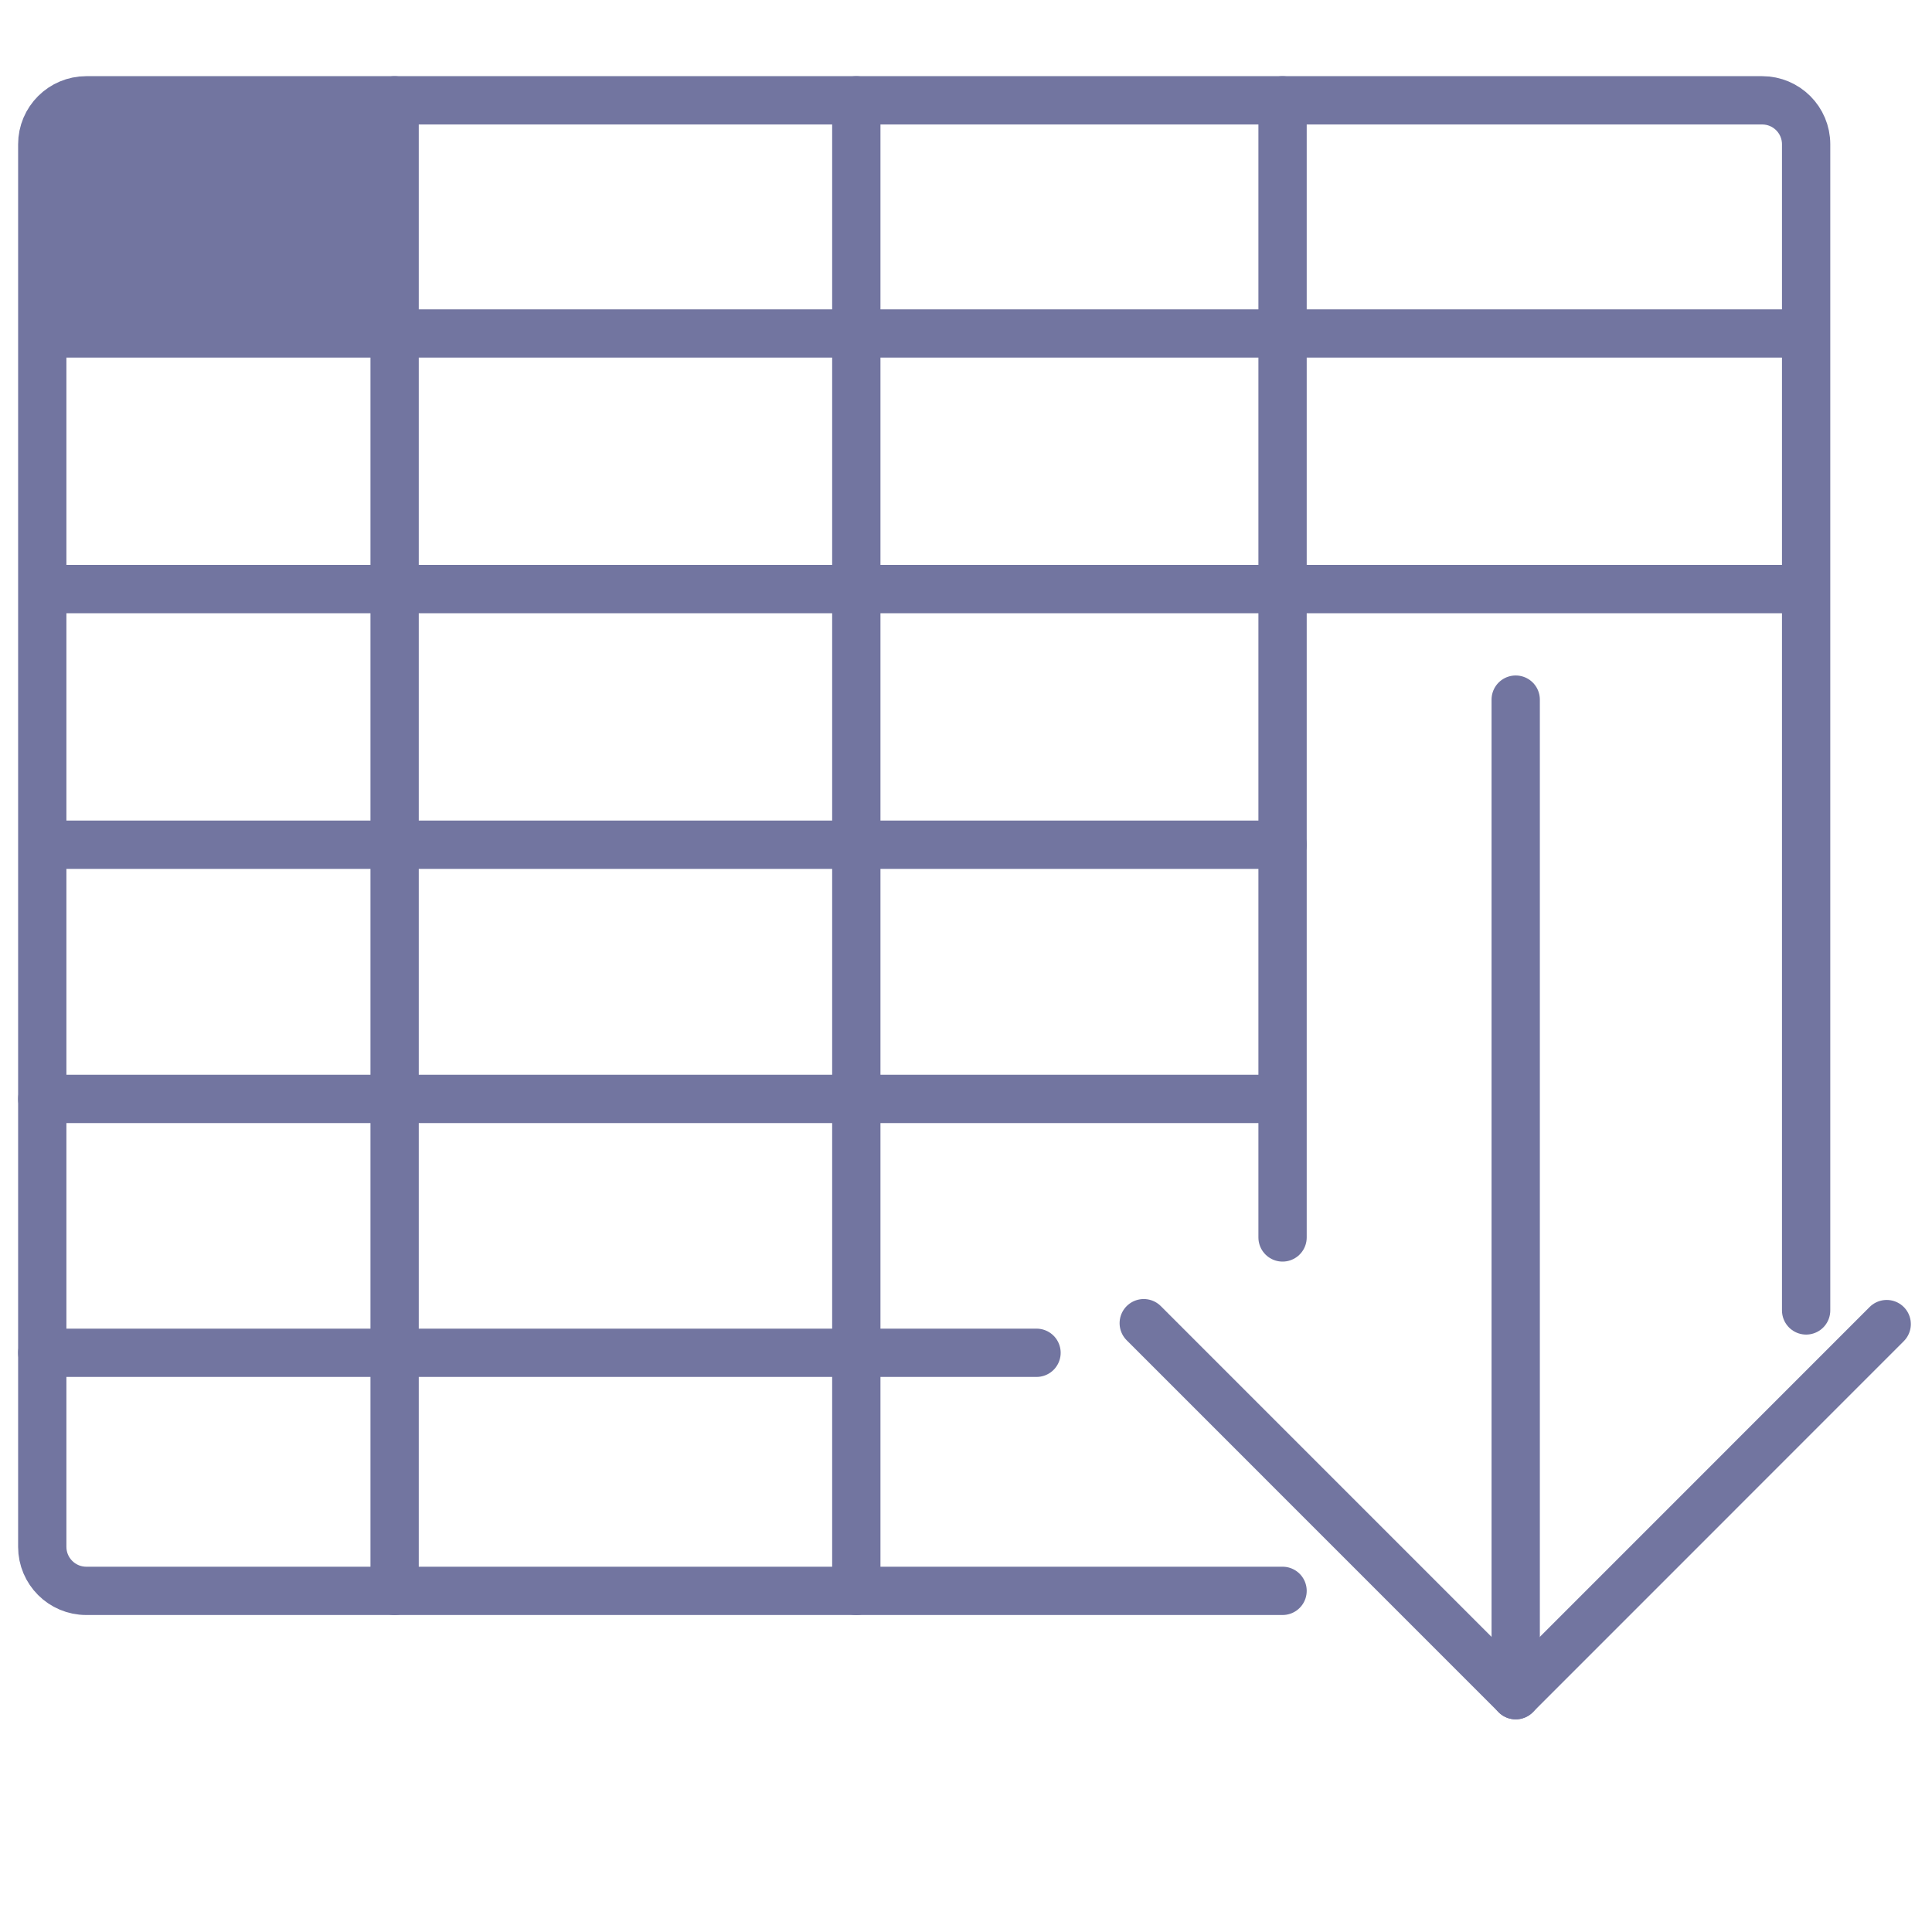 <?xml version="1.0" encoding="utf-8"?>
<!-- Generator: Adobe Illustrator 16.0.4, SVG Export Plug-In . SVG Version: 6.00 Build 0)  -->
<!DOCTYPE svg PUBLIC "-//W3C//DTD SVG 1.1//EN" "http://www.w3.org/Graphics/SVG/1.1/DTD/svg11.dtd">
<svg version="1.1" id="Livello_1" xmlns="http://www.w3.org/2000/svg" xmlns:xlink="http://www.w3.org/1999/xlink" x="0px" y="0px"
	 width="40px" height="40px" viewBox="0 0 40 40" enable-background="new 0 0 40 40" xml:space="preserve">
<g>
	<path fill="none" stroke="#7275A0" stroke-linecap="round" stroke-linejoin="round" stroke-miterlimit="10" d="M26.554,32.937
		H1.786c-0.502,0-0.911-0.408-0.911-0.911V2.987c0-0.502,0.408-0.91,0.911-0.91h34.698c0.503,0,0.91,0.408,0.91,0.91v24.144"/>
	
		<line fill="none" stroke="#7275A0" stroke-linecap="round" stroke-linejoin="round" stroke-miterlimit="10" x1="17.729" y1="2.077" x2="17.729" y2="32.937"/>
	
		<line fill="none" stroke="#7275A0" stroke-linecap="round" stroke-linejoin="round" stroke-miterlimit="10" x1="8.17" y1="2.077" x2="8.17" y2="32.937"/>
	
		<line fill="none" stroke="#7275A0" stroke-linecap="round" stroke-linejoin="round" stroke-miterlimit="10" x1="26.554" y1="2.077" x2="26.554" y2="25.62"/>
	
		<line fill="none" stroke="#7275A0" stroke-linecap="round" stroke-linejoin="round" stroke-miterlimit="10" x1="1.188" y1="6.904" x2="37.312" y2="6.904"/>
	
		<line fill="none" stroke="#7275A0" stroke-linecap="round" stroke-linejoin="round" stroke-miterlimit="10" x1="1.188" y1="12.196" x2="36.963" y2="12.196"/>
	
		<line fill="none" stroke="#7275A0" stroke-linecap="round" stroke-linejoin="round" stroke-miterlimit="10" x1="1.188" y1="17.489" x2="26.554" y2="17.489"/>
	
		<line fill="none" stroke="#7275A0" stroke-linecap="round" stroke-linejoin="round" stroke-miterlimit="10" x1="0.875" y1="22.752" x2="26.089" y2="22.752"/>
	
		<line fill="none" stroke="#7275A0" stroke-linecap="round" stroke-linejoin="round" stroke-miterlimit="10" x1="0.875" y1="28.008" x2="21.46" y2="28.008"/>
	<g>
		<g>
			<polyline fill="none" stroke="#7275A0" stroke-linecap="round" stroke-linejoin="round" stroke-miterlimit="10" points="
				39.062,27.414 31.381,35.097 23.68,27.395 			"/>
		</g>
		
			<line fill="none" stroke="#7275A0" stroke-linecap="round" stroke-linejoin="round" stroke-miterlimit="10" x1="31.381" y1="35.097" x2="31.381" y2="14.485"/>
	</g>
	<rect x="0.982" y="2.295" fill="#7275A0" width="7.055" height="4.406"/>
</g>
</svg>
